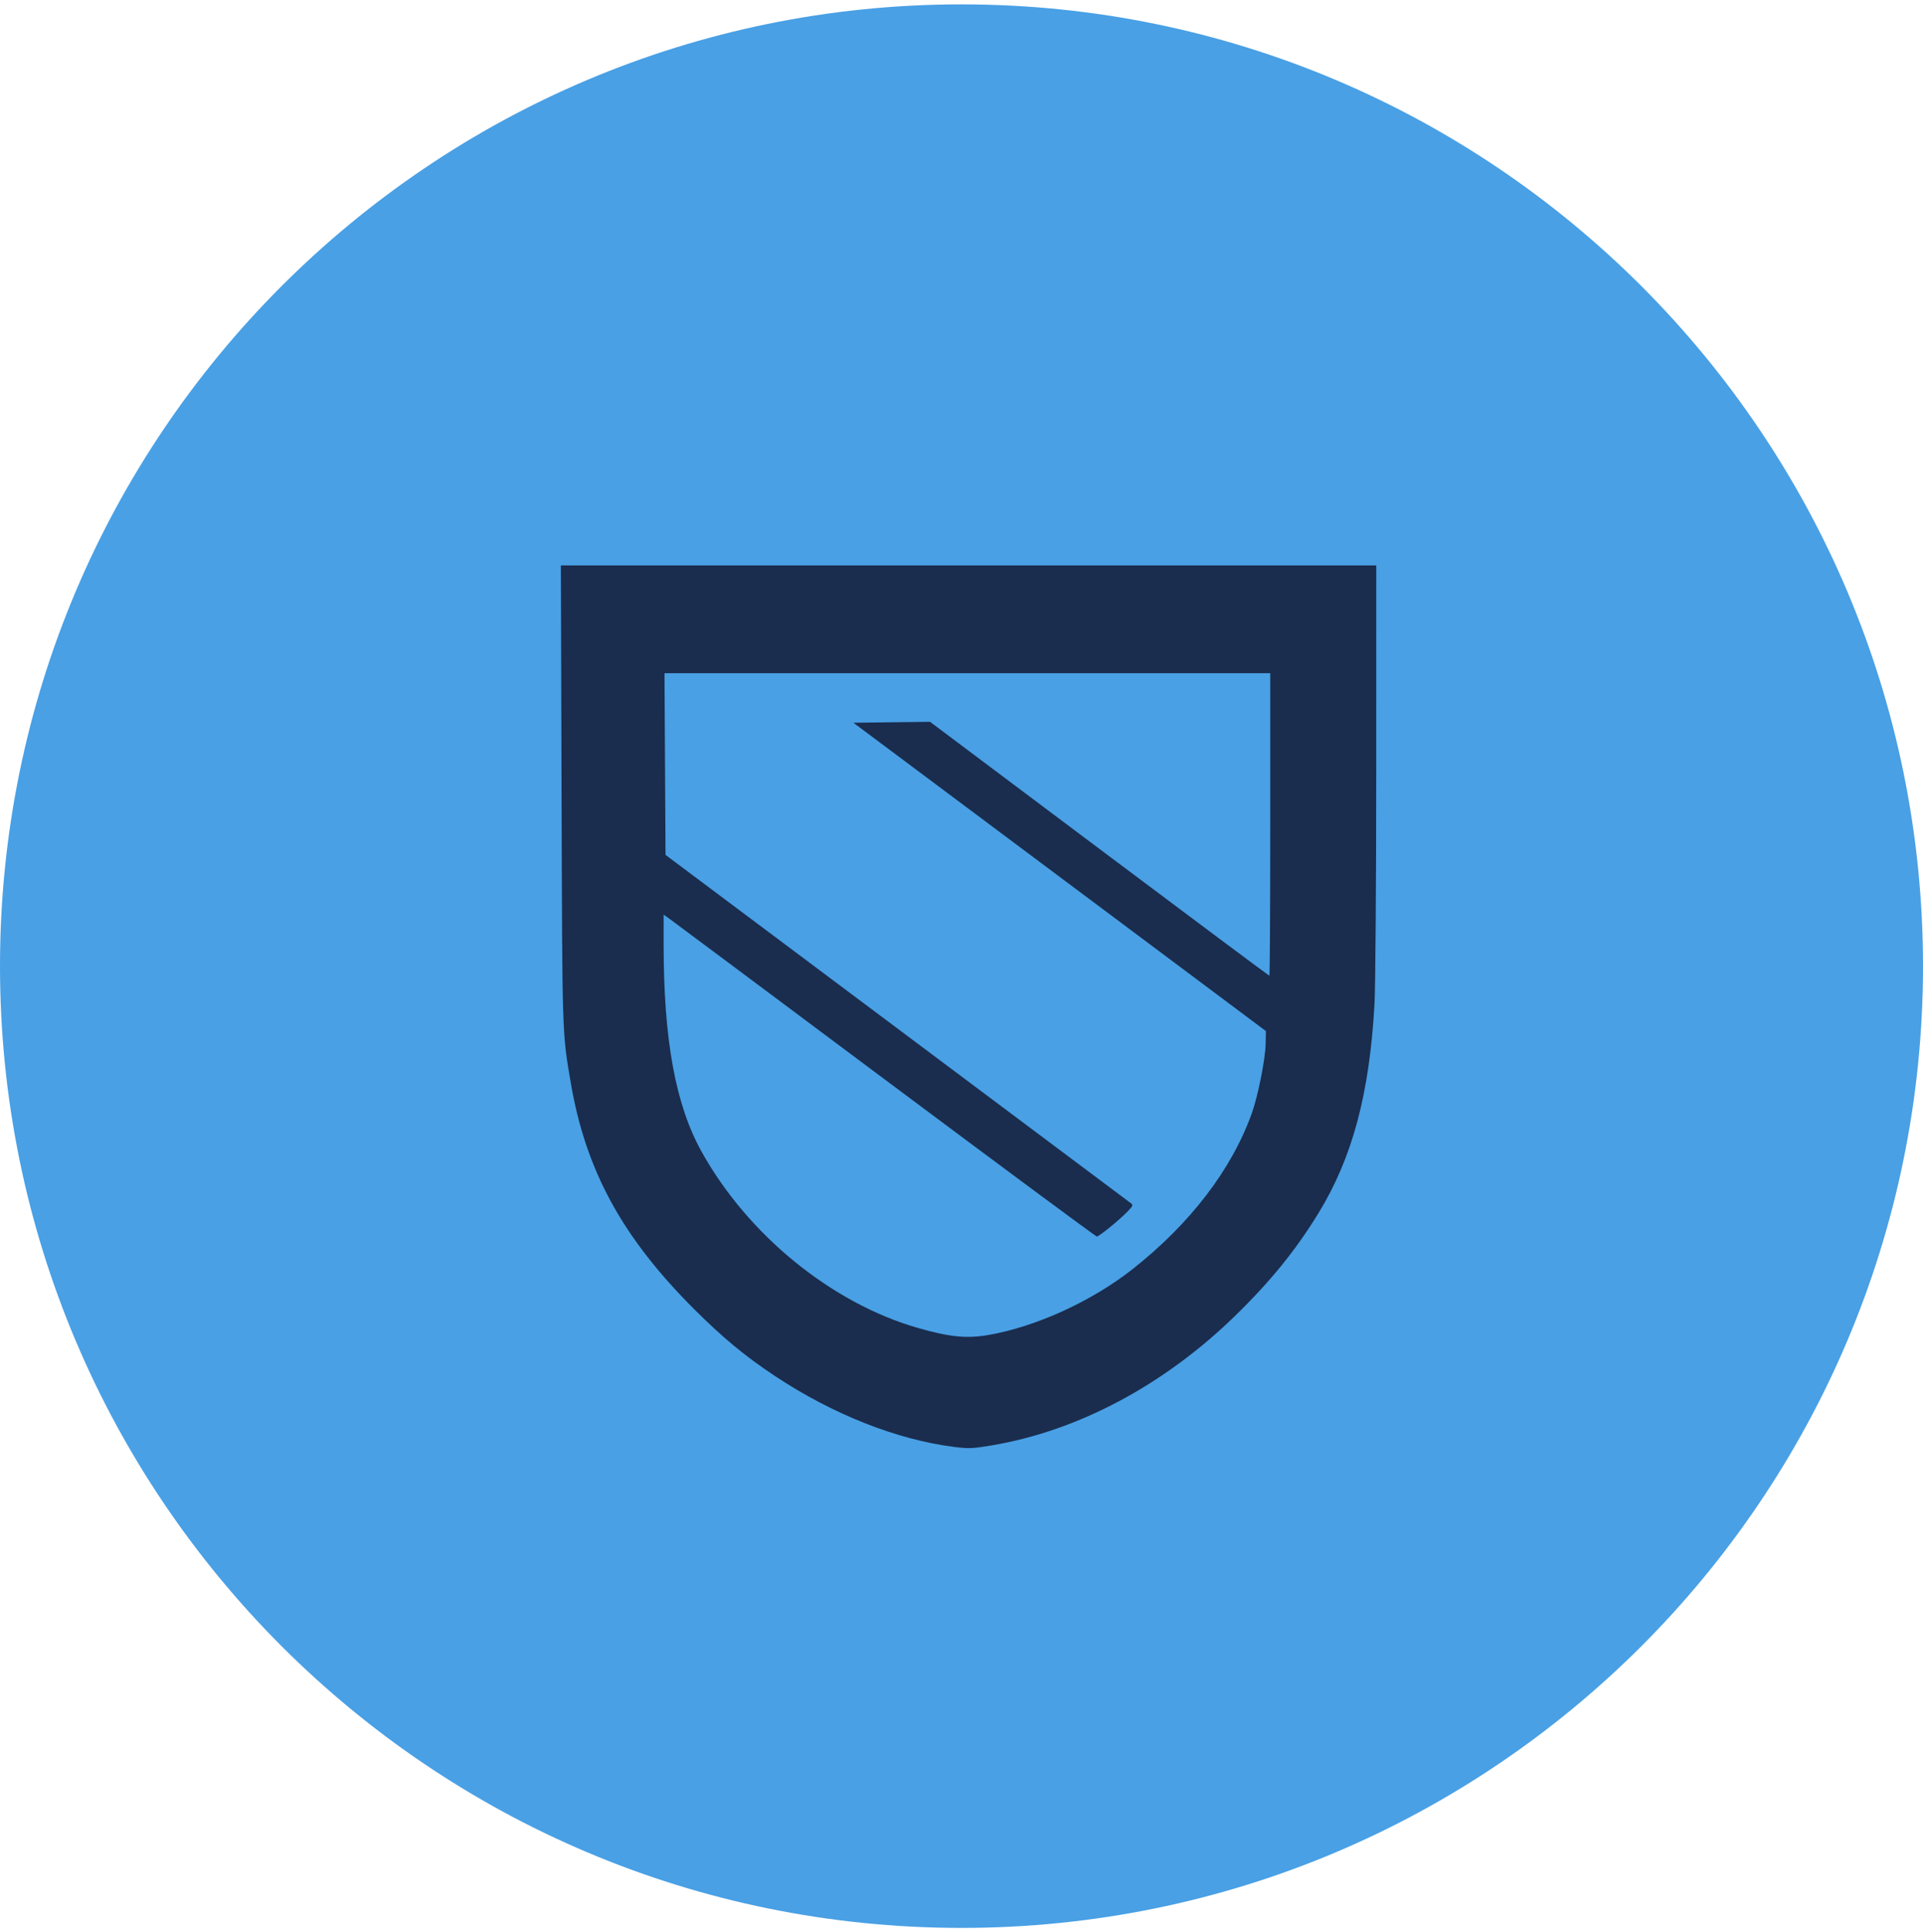 <svg width="220" height="221" viewBox="0 0 220 221" fill="none" xmlns="http://www.w3.org/2000/svg">
<g clip-path="url(#clip0_4_4906)">
<path d="M110 220.5C170.751 220.5 220 171.251 220 110.5C220 49.749 170.751 0.5 110 0.5C49.249 0.5 0 49.749 0 110.5C0 171.251 49.249 220.5 110 220.5Z" fill="#49A0E5"/>
<path d="M71.68 126.667V71.573H150.352V126.667L136.345 147.443L110.199 158.882L84.986 147.443L71.68 126.667Z" fill="#49A0E5"/>
<path fill-rule="evenodd" clip-rule="evenodd" d="M64.245 90.866C64.329 118.72 64.307 118.028 65.295 123.827C67.003 133.837 71.165 141.484 79.38 149.699C82.669 152.988 85.243 155.117 88.688 157.398C95.297 161.774 102.614 164.664 109.171 165.49C110.834 165.699 111.298 165.679 113.512 165.304C123.386 163.63 133.186 158.406 141.32 150.48C145.341 146.562 148.27 142.952 150.848 138.735C154.725 132.394 156.68 125.092 157.25 114.82C157.357 112.883 157.447 100.806 157.449 87.983L157.452 64.667H110.809H64.166L64.245 90.866ZM145.322 94.296C145.322 103.811 145.277 111.597 145.222 111.597C145.167 111.597 136.41 105.063 125.762 97.076L106.402 82.556L102.017 82.609L97.631 82.663L105.89 88.828C110.432 92.218 121.051 100.152 129.487 106.459L144.825 117.926L144.795 119.385C144.76 121.148 143.913 125.386 143.202 127.361C140.892 133.782 136.154 139.966 129.572 145.154C124.924 148.817 118.568 151.725 113.122 152.678C110.602 153.119 108.635 152.925 104.99 151.875C95.115 149.033 85.514 141.198 80.243 131.681C77.28 126.331 75.925 118.922 75.922 108.054L75.921 104.61L76.568 105.067C76.923 105.319 88.027 113.602 101.243 123.475C114.459 133.348 125.367 141.425 125.482 141.425C125.738 141.425 128.07 139.528 129.005 138.557C129.626 137.913 129.659 137.823 129.356 137.598C129.173 137.461 117.124 128.445 102.581 117.562L76.139 97.776L76.08 87.386L76.021 76.996H110.671H145.322V94.296Z" fill="#1A2D4E"/>
</g>
<defs>
<clipPath id="clip0_4_4906">
<rect width="220" height="220" fill="white" transform="translate(0 0.5)"/>
</clipPath>
</defs>
</svg>
